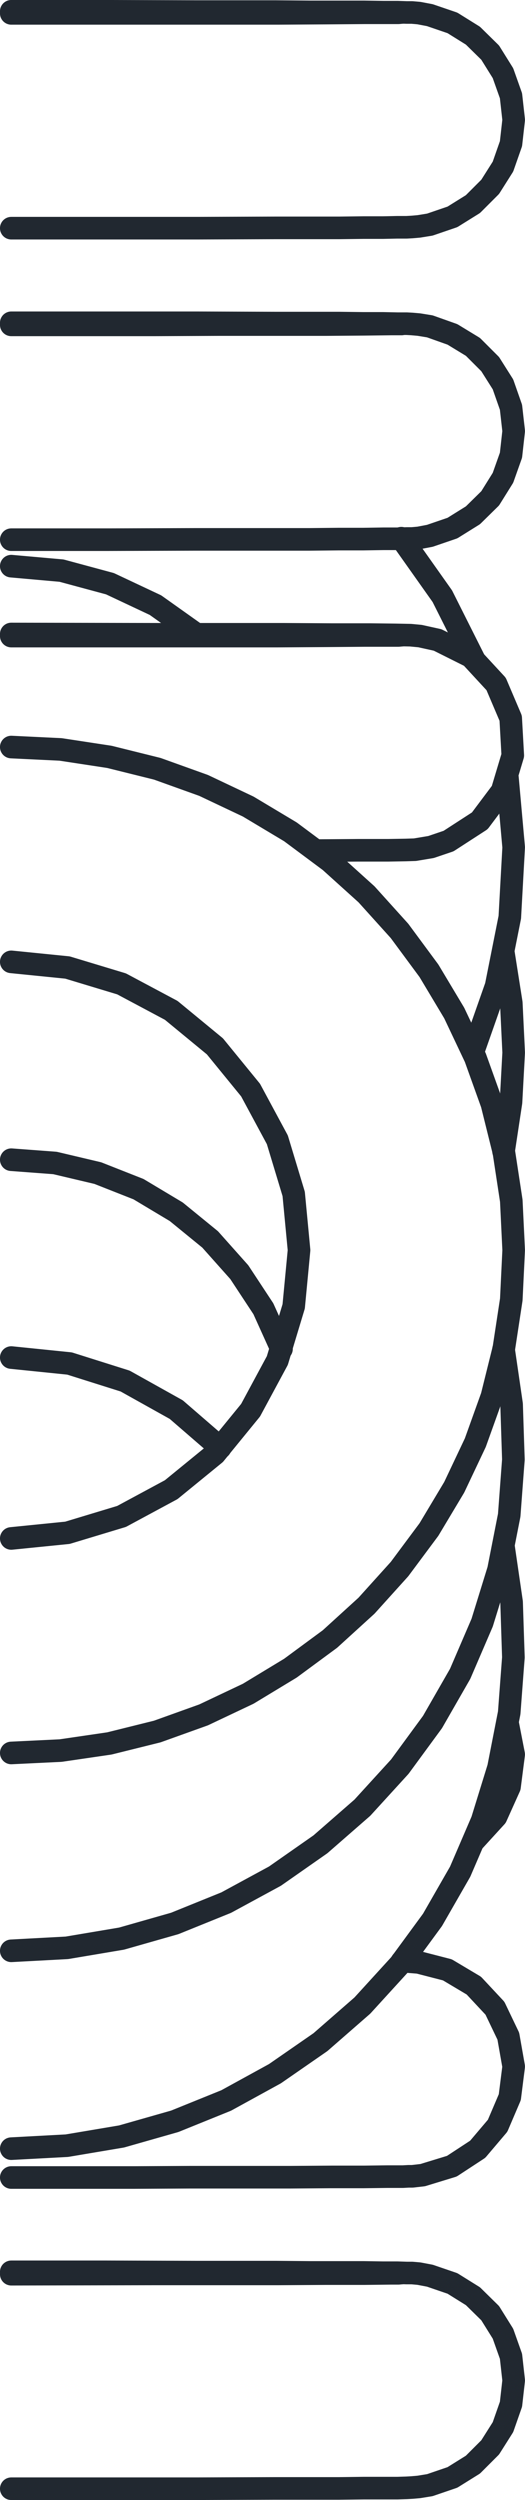 <svg xmlns:dc="http://purl.org/dc/elements/1.1/" xmlns:cc="http://creativecommons.org/ns#" xmlns:rdf="http://www.w3.org/1999/02/22-rdf-syntax-ns#" xmlns:svg="http://www.w3.org/2000/svg" xmlns="http://www.w3.org/2000/svg" id="svg45" version="1.0" 
preserveAspectRatio="none" viewBox="1109.74 118.95 92.95 442.26">
  <defs id="defs3">
    <pattern y="0" x="0" height="6" width="6" patternUnits="userSpaceOnUse" id="WMFhbasepattern"/>
  </defs>
  <path id="path5" d="  M 1111.737,559.211   L 1128.684,559.211   L 1144.579,559.211   L 1158.579,559.158   L 1164.579,559.158   L 1169.79,559.158   L 1174.105,559.105   L 1177.579,559.105   L 1180.105,559.105   L 1181.737,559.053   L 1182.684,559   L 1183.895,558.895   L 1185.842,558.579   L 1189.842,557.211   L 1193.474,554.947   L 1196.526,551.895   L 1198.79,548.316   L 1200.21,544.263   L 1200.684,540.053   L 1200.21,535.789   L 1198.79,531.789   L 1196.526,528.158   L 1193.474,525.158   L 1189.842,522.895   L 1185.842,521.526   L 1183.895,521.158   L 1182.684,521.053   L 1181.737,521.053   L 1180.105,521   L 1177.579,521   L 1174.105,520.947   L 1169.79,520.947   L 1164.579,520.947   L 1158.579,520.895   L 1144.579,520.895   L 1128.684,520.842   L 1111.737,520.842  " style="fill:none;stroke:#212830;stroke-width:4px;stroke-linecap:round;stroke-linejoin:round;stroke-miterlimit:4;stroke-dasharray:none;stroke-opacity:1;"/>
  <path id="path7" d="  M 1180.842,521.053   L 1180.263,521.105   L 1178.895,521.105   L 1174.316,521.158   L 1167.526,521.158   L 1158.842,521.211   L 1148.579,521.211   L 1137,521.211   L 1111.737,521.263  " style="fill:none;stroke:#212830;stroke-width:4px;stroke-linecap:round;stroke-linejoin:round;stroke-miterlimit:4;stroke-dasharray:none;stroke-opacity:1;"/>
  <path id="path9" d="  M 1111.737,324.105   L 1119.474,324.684   L 1127.053,326.474   L 1134.263,329.316   L 1140.947,333.316   L 1146.947,338.211   L 1152.105,344   L 1156.368,350.474   L 1159.579,357.579  " style="fill:none;stroke:#212830;stroke-width:4px;stroke-linecap:round;stroke-linejoin:round;stroke-miterlimit:4;stroke-dasharray:none;stroke-opacity:1;"/>
  <path id="path11" d="  M 1111.737,464.053   L 1121.579,463.526   L 1131.263,461.895   L 1140.684,459.211   L 1149.79,455.526   L 1158.421,450.842   L 1166.474,445.211   L 1173.895,438.737   L 1180.526,431.474   L 1186.316,423.579   L 1191.21,415.053   L 1195.105,406   L 1198,396.632   L 1199.895,387   L 1200.632,377.158   L 1200.316,367.368   L 1198.895,357.632  " style="fill:none;stroke:#212830;stroke-width:4px;stroke-linecap:round;stroke-linejoin:round;stroke-miterlimit:4;stroke-dasharray:none;stroke-opacity:1;"/>
  <path id="path13" d="  M 1193.474,305.053   L 1197.579,293.368   L 1200,281.211   L 1200.684,268.842   L 1199.579,256.526  " style="fill:none;stroke:#212830;stroke-width:4px;stroke-linecap:round;stroke-linejoin:round;stroke-miterlimit:4;stroke-dasharray:none;stroke-opacity:1;"/>
  <path id="path15" d="  M 1193.684,235.632   L 1188.053,224.421   L 1180.79,214.158  " style="fill:none;stroke:#212830;stroke-width:4px;stroke-linecap:round;stroke-linejoin:round;stroke-miterlimit:4;stroke-dasharray:none;stroke-opacity:1;"/>
  <path id="path17" d="  M 1111.737,219.105   L 1120.632,219.895   L 1129.21,222.211   L 1137.263,226   L 1144.526,231.158  " style="fill:none;stroke:#212830;stroke-width:4px;stroke-linecap:round;stroke-linejoin:round;stroke-miterlimit:4;stroke-dasharray:none;stroke-opacity:1;"/>
  <path id="path19" d="  M 1111.737,289.105   L 1121.684,290.105   L 1131.263,293   L 1140.053,297.684   L 1147.79,304.053   L 1154.105,311.789   L 1158.842,320.579   L 1161.737,330.158   L 1162.684,340.105   L 1161.737,350.053   L 1158.842,359.632   L 1154.105,368.421   L 1147.79,376.158   L 1140.053,382.474   L 1131.263,387.211   L 1121.684,390.105   L 1111.737,391.105  " style="fill:none;stroke:#212830;stroke-width:4px;stroke-linecap:round;stroke-linejoin:round;stroke-miterlimit:4;stroke-dasharray:none;stroke-opacity:1;"/>
  <path id="path21" d="  M 1111.737,429.053   L 1120.474,428.632   L 1129.105,427.368   L 1137.579,425.263   L 1145.79,422.316   L 1153.684,418.579   L 1161.158,414.053   L 1168.158,408.895   L 1174.632,403   L 1180.474,396.526   L 1185.684,389.526   L 1190.158,382.053   L 1193.895,374.158   L 1196.842,365.947   L 1198.947,357.474   L 1200.263,348.842   L 1200.684,340.105   L 1200.263,331.368   L 1198.947,322.737   L 1196.842,314.263   L 1193.895,306.053   L 1190.158,298.158   L 1185.684,290.684   L 1180.474,283.632   L 1174.632,277.158   L 1168.158,271.316   L 1161.158,266.105   L 1153.684,261.632   L 1145.79,257.895   L 1137.579,254.947   L 1129.105,252.842   L 1120.474,251.526   L 1111.737,251.105  " style="fill:none;stroke:#212830;stroke-width:4px;stroke-linecap:round;stroke-linejoin:round;stroke-miterlimit:4;stroke-dasharray:none;stroke-opacity:1;"/>
  <path id="path23" d="  M 1193.684,444.579   L 1197.579,440.316   L 1199.947,435.053   L 1200.684,429.316   L 1199.579,423.632  " style="fill:none;stroke:#212830;stroke-width:4px;stroke-linecap:round;stroke-linejoin:round;stroke-miterlimit:4;stroke-dasharray:none;stroke-opacity:1;"/>
  <path id="path25" d="  M 1198.895,322.632   L 1200.21,313.947   L 1200.684,305.158   L 1200.263,296.368   L 1198.895,287.684  " style="fill:none;stroke:#212830;stroke-width:4px;stroke-linecap:round;stroke-linejoin:round;stroke-miterlimit:4;stroke-dasharray:none;stroke-opacity:1;"/>
  <path id="path27" d="  M 1111.737,504.158   L 1133.316,504.158   L 1143.474,504.105   L 1152.842,504.105   L 1161.158,504.105   L 1168.316,504.053   L 1174.105,504.053   L 1178.368,504   L 1181.105,504   L 1182.053,503.947   L 1182.737,503.947   L 1184.579,503.737   L 1189.737,502.158   L 1194.316,499.158   L 1197.842,495   L 1200,489.947   L 1200.684,484.526   L 1199.737,479.158   L 1197.368,474.211   L 1193.632,470.211   L 1188.947,467.421   L 1183.842,466.105   L 1182.474,466   L 1181.895,465.947   L 1180.895,465.947  " style="fill:none;stroke:#212830;stroke-width:4px;stroke-linecap:round;stroke-linejoin:round;stroke-miterlimit:4;stroke-dasharray:none;stroke-opacity:1;"/>
  <path id="path29" d="  M 1111.737,359.105   L 1122.053,360.158   L 1131.895,363.263   L 1140.947,368.316   L 1148.737,375.053  " style="fill:none;stroke:#212830;stroke-width:4px;stroke-linecap:round;stroke-linejoin:round;stroke-miterlimit:4;stroke-dasharray:none;stroke-opacity:1;"/>
  <path id="path31" d="  M 1111.737,499.053   L 1121.579,498.526   L 1131.263,496.895   L 1140.684,494.211   L 1149.79,490.526   L 1158.421,485.789   L 1166.474,480.211   L 1173.895,473.737   L 1180.526,466.474   L 1186.316,458.579   L 1191.21,450.053   L 1195.105,441   L 1198,431.632   L 1199.895,421.947   L 1200.632,412.158   L 1200.316,402.368   L 1198.895,392.632  " style="fill:none;stroke:#212830;stroke-width:4px;stroke-linecap:round;stroke-linejoin:round;stroke-miterlimit:4;stroke-dasharray:none;stroke-opacity:1;"/>
  <path id="path33" d="  M 1180.842,231.316   L 1180.263,231.368   L 1178.895,231.368   L 1174.316,231.368   L 1167.526,231.421   L 1158.842,231.474   L 1148.579,231.474   L 1137,231.474   L 1111.737,231.474  " style="fill:none;stroke:#212830;stroke-width:4px;stroke-linecap:round;stroke-linejoin:round;stroke-miterlimit:4;stroke-dasharray:none;stroke-opacity:1;"/>
  <path id="path35" d="  M 1165.737,269.421   L 1173.158,269.368   L 1178.474,269.368   L 1181.579,269.316   L 1183.21,269.263   L 1186.053,268.789   L 1189.158,267.737   L 1194.684,264.158   L 1198.632,258.895   L 1200.526,252.579   L 1200.158,246   L 1197.579,239.947   L 1193.105,235.105   L 1187.21,232.158   L 1184.105,231.474   L 1182.421,231.316   L 1179.737,231.263   L 1175.263,231.211   L 1168.526,231.211   L 1159.79,231.158   L 1149.368,231.158   L 1137.579,231.158   L 1111.737,231.105  " style="fill:none;stroke:#212830;stroke-width:4px;stroke-linecap:round;stroke-linejoin:round;stroke-miterlimit:4;stroke-dasharray:none;stroke-opacity:1;"/>
  <path id="path37" d="  M 1180.842,176.263   L 1180.263,176.263   L 1178.895,176.263   L 1174.316,176.316   L 1167.526,176.368   L 1158.842,176.368   L 1148.579,176.368   L 1137,176.421   L 1111.737,176.421  " style="fill:none;stroke:#212830;stroke-width:4px;stroke-linecap:round;stroke-linejoin:round;stroke-miterlimit:4;stroke-dasharray:none;stroke-opacity:1;"/>
  <path id="path39" d="  M 1111.737,214.421   L 1128.684,214.421   L 1144.579,214.368   L 1158.579,214.368   L 1164.579,214.368   L 1169.79,214.316   L 1174.105,214.316   L 1177.579,214.263   L 1180.105,214.263   L 1181.737,214.211   L 1182.684,214.211   L 1183.895,214.105   L 1185.842,213.737   L 1189.842,212.368   L 1193.474,210.105   L 1196.526,207.105   L 1198.79,203.474   L 1200.21,199.474   L 1200.684,195.211   L 1200.21,191   L 1198.79,186.947   L 1196.526,183.368   L 1193.474,180.316   L 1189.842,178.105   L 1185.842,176.684   L 1183.895,176.368   L 1182.684,176.263   L 1181.737,176.211   L 1180.105,176.211   L 1177.579,176.158   L 1174.105,176.158   L 1169.79,176.105   L 1164.579,176.105   L 1158.579,176.105   L 1144.579,176.053   L 1128.684,176.053   L 1111.737,176.053  " style="fill:none;stroke:#212830;stroke-width:4px;stroke-linecap:round;stroke-linejoin:round;stroke-miterlimit:4;stroke-dasharray:none;stroke-opacity:1;"/>
  <path id="path41" d="  M 1180.842,121.158   L 1180.263,121.211   L 1178.895,121.211   L 1174.316,121.211   L 1167.526,121.263   L 1158.842,121.316   L 1148.579,121.316   L 1137,121.316   L 1111.737,121.316  " style="fill:none;stroke:#212830;stroke-width:4px;stroke-linecap:round;stroke-linejoin:round;stroke-miterlimit:4;stroke-dasharray:none;stroke-opacity:1;"/>
  <path id="path43" d="  M 1111.737,159.316   L 1128.684,159.316   L 1144.579,159.316   L 1158.579,159.263   L 1164.579,159.263   L 1169.79,159.263   L 1174.105,159.211   L 1177.579,159.211   L 1180.105,159.158   L 1181.737,159.158   L 1182.684,159.105   L 1183.895,159   L 1185.842,158.684   L 1189.842,157.316   L 1193.474,155.053   L 1196.526,152   L 1198.79,148.421   L 1200.21,144.368   L 1200.684,140.158   L 1200.21,135.895   L 1198.79,131.895   L 1196.526,128.263   L 1193.474,125.263   L 1189.842,123   L 1185.842,121.632   L 1183.895,121.263   L 1182.684,121.158   L 1181.737,121.158   L 1180.105,121.105   L 1177.579,121.105   L 1174.105,121.053   L 1169.79,121.053   L 1164.579,121.053   L 1158.579,121   L 1144.579,121   L 1128.684,120.947   L 1111.737,120.947  " style="fill:none;stroke:#212830;stroke-width:4px;stroke-linecap:round;stroke-linejoin:round;stroke-miterlimit:4;stroke-dasharray:none;stroke-opacity:1;"/>
</svg>